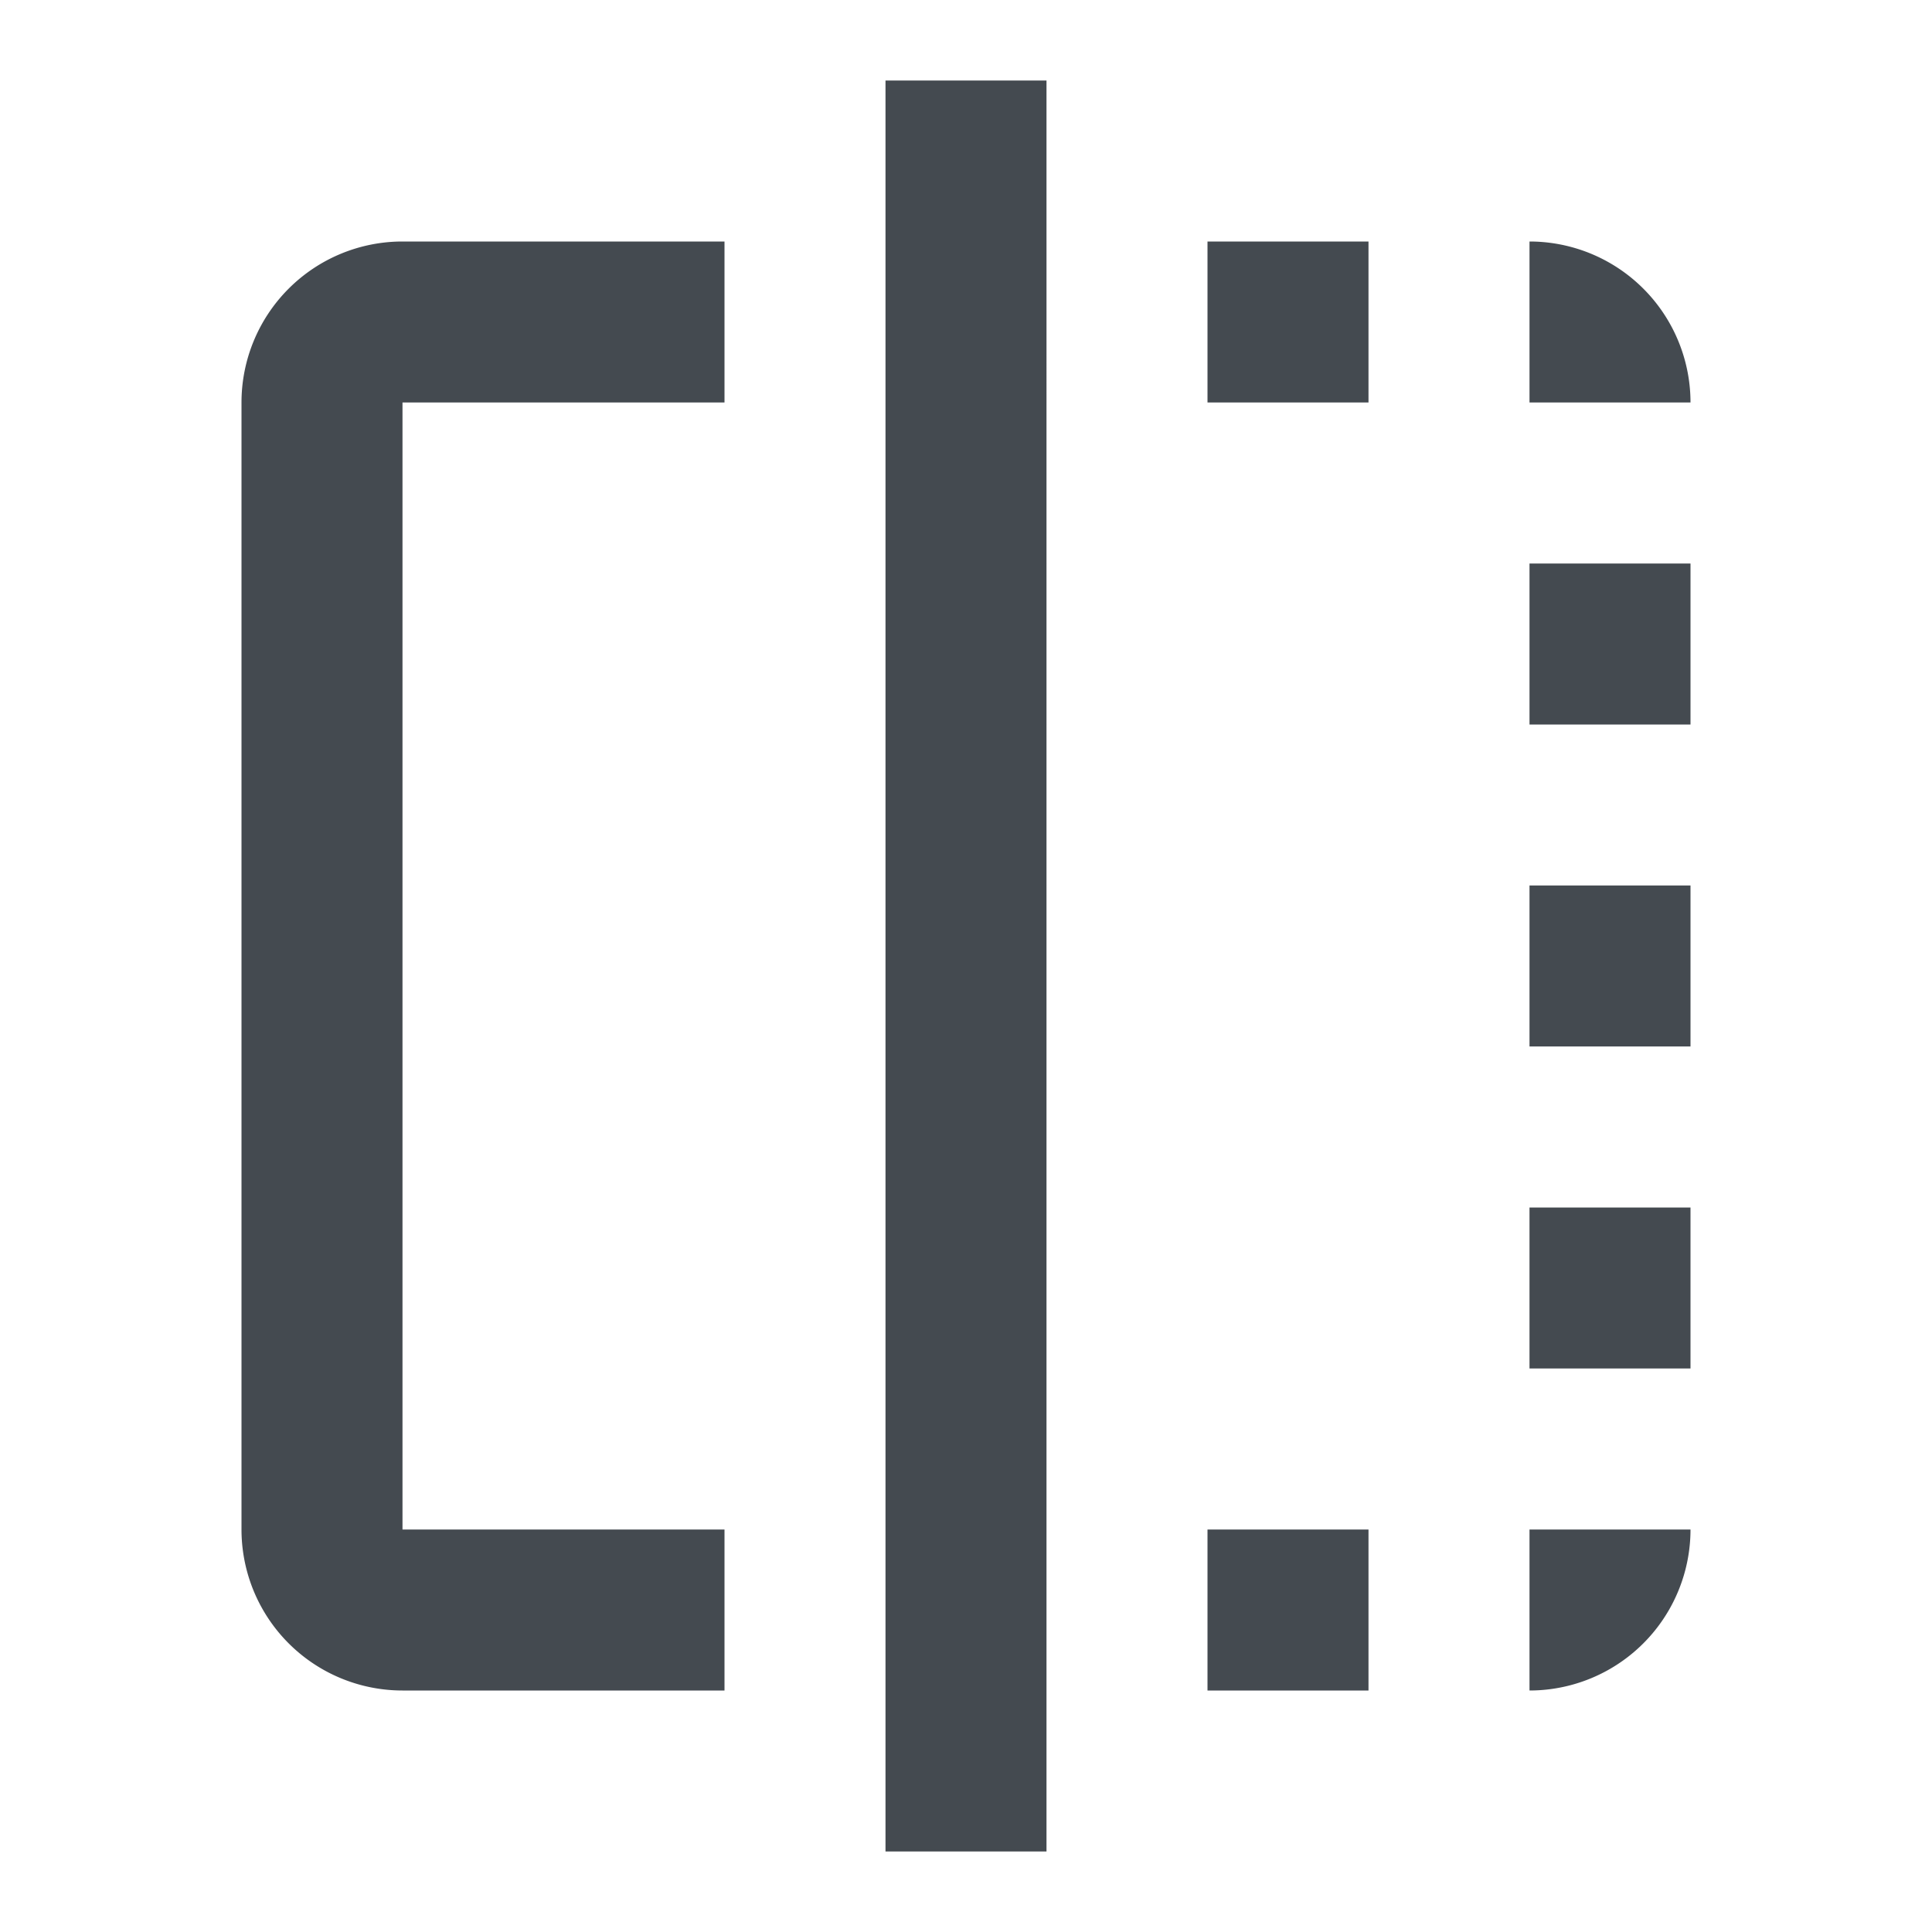 <svg xmlns="http://www.w3.org/2000/svg" viewBox="0 0 24 24"><title>flip-dark</title><path d="M0,0H24V24H0Z" style="fill:none"/><path d="M15,21h2V19H15ZM19,9h2V7H19ZM3,5V19a2,2,0,0,0,2,2H9V19H5V5H9V3H5A2,2,0,0,0,3,5ZM19,3V5h2A2,2,0,0,0,19,3ZM11,23h2V1H11Zm8-6h2V15H19ZM15,5h2V3H15Zm4,8h2V11H19Zm0,8a2,2,0,0,0,2-2H19Z" style="fill:#444a50"/></svg>